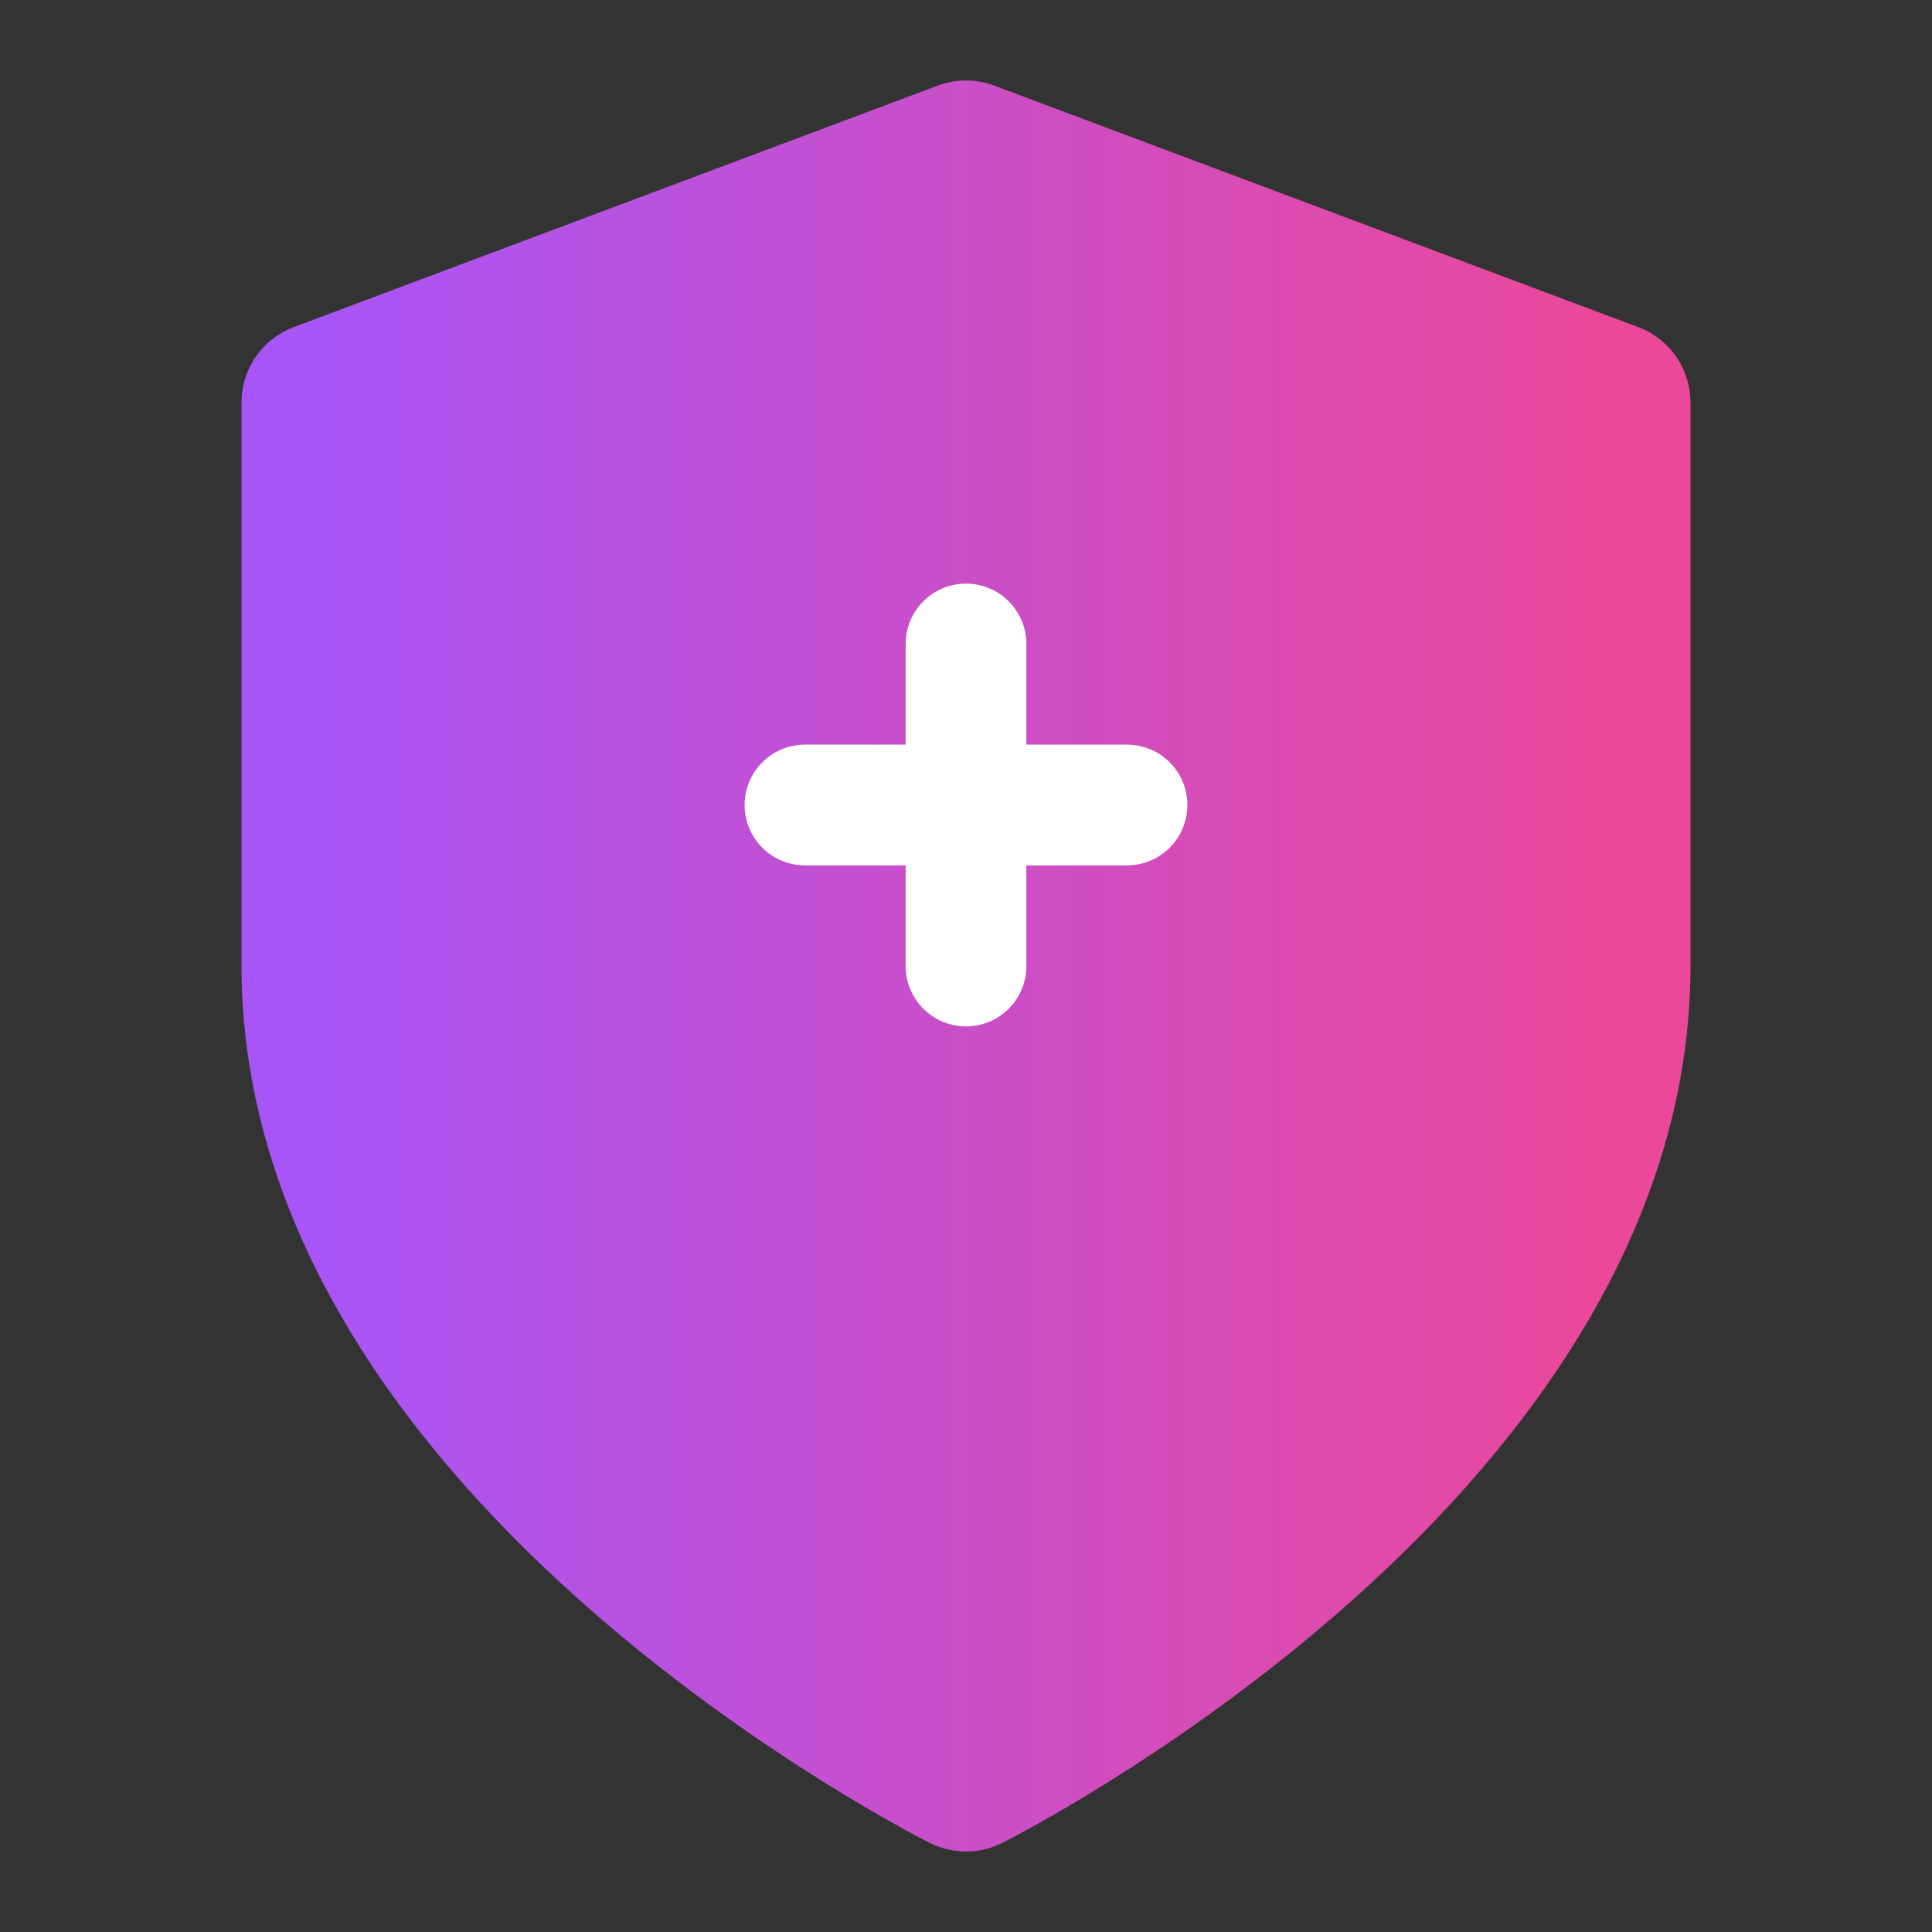 <svg xmlns="http://www.w3.org/2000/svg" width="24" height="24" viewBox="0 0 24 24" fill="none" stroke="currentColor" stroke-width="2" stroke-linecap="round" stroke-linejoin="round" class="shield">
  <rect x="0" y="0" width="24" height="24" fill="#333333" stroke="none"/>
  <linearGradient id="gradient" x1="0%" y1="0%" x2="100%" y2="0%">
    <stop offset="0%" stop-color="#a855f7" />
    <stop offset="100%" stop-color="#ec4899" />
  </linearGradient>
  <path d="M12 22s8-4 8-10V5l-8-3-8 3v7c0 6 8 10 8 10z" fill="url(#gradient)" stroke="url(#gradient)"/>
  <path d="M12 8v4M10 10h4" stroke="white" stroke-width="1.5"/>
</svg> 